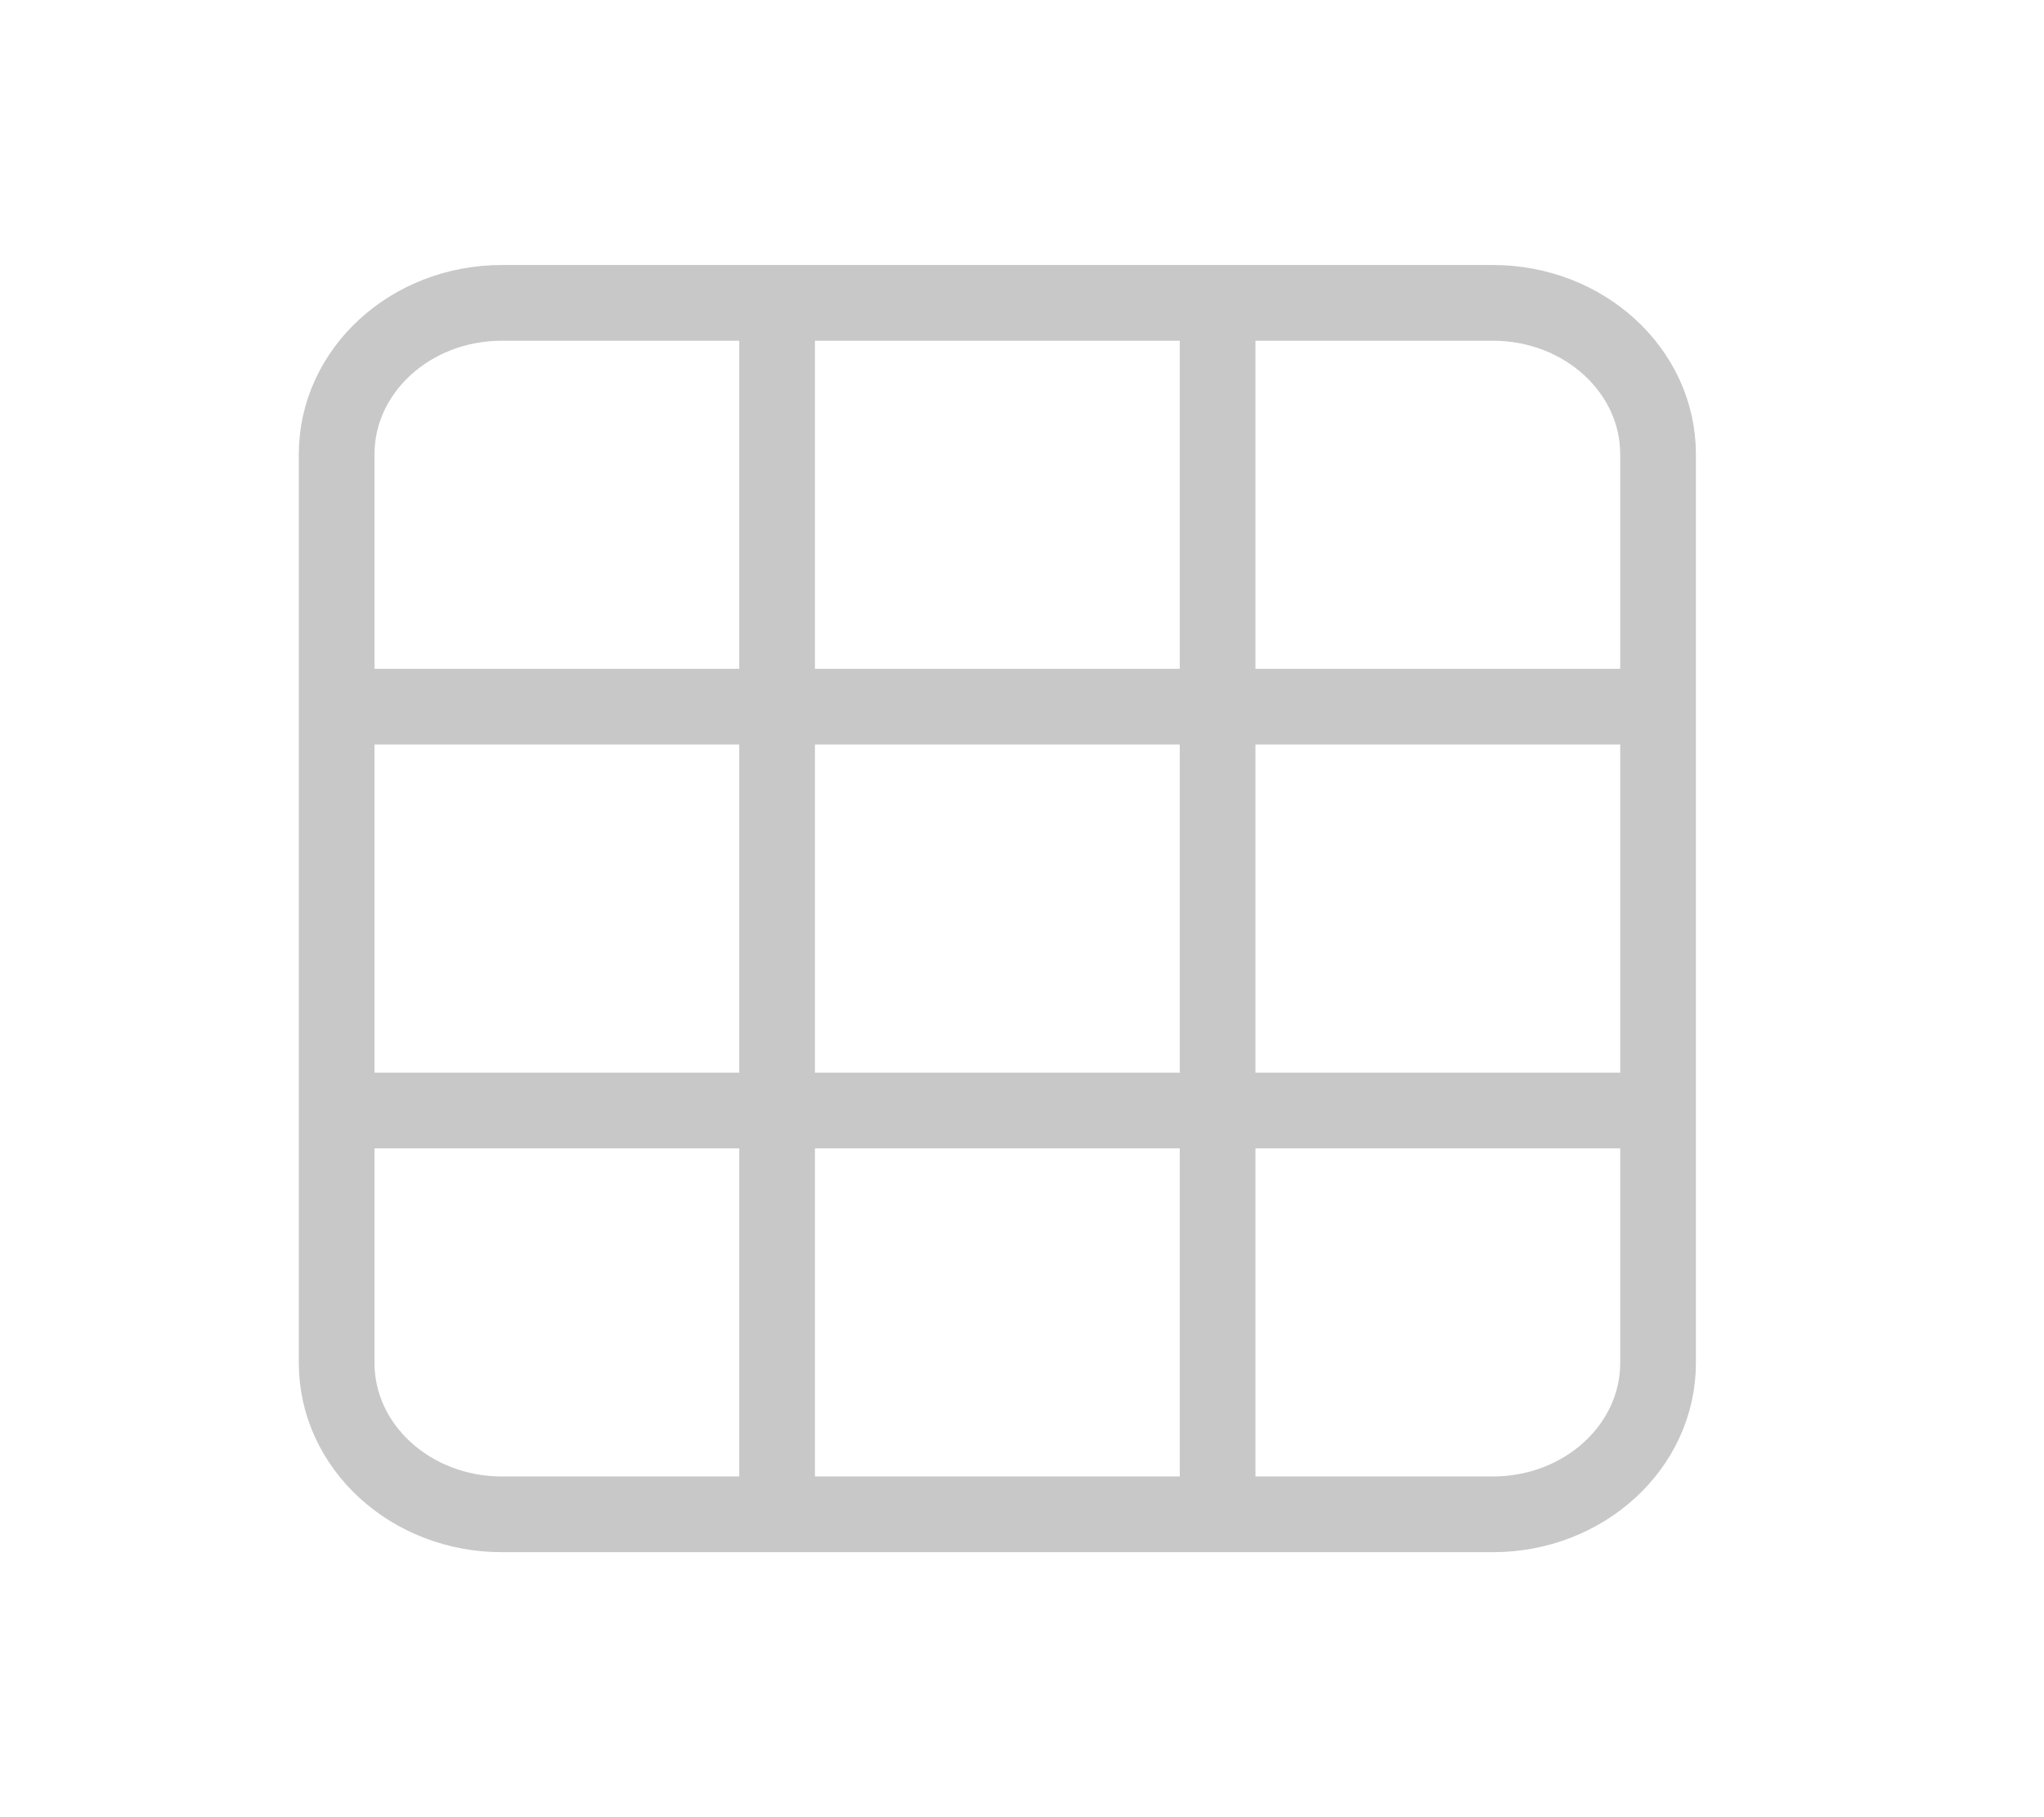 <svg width="27" height="24" viewBox="0 0 27 24" fill="none" xmlns="http://www.w3.org/2000/svg">
<path d="M21.902 9.333V6C21.902 4.895 20.925 4 19.72 4H16.084M21.902 9.333H16.084M21.902 9.333V14.667M4.447 9.333V6C4.447 4.895 5.424 4 6.629 4H10.265M4.447 9.333H10.265M4.447 9.333V14.667M16.084 9.333H10.265M16.084 9.333V4M16.084 9.333V14.667M10.265 9.333V4M10.265 9.333V14.667M21.902 14.667V18C21.902 19.105 20.925 20 19.72 20H16.084M21.902 14.667H16.084M4.447 14.667V18C4.447 19.105 5.424 20 6.629 20H10.265M4.447 14.667H10.265M16.084 14.667H10.265M16.084 14.667V20M10.265 14.667V20M10.265 4H16.084M10.265 20H16.084" stroke="#C8C8C8" stroke-linecap="round" stroke-linejoin="round"/>
</svg>
